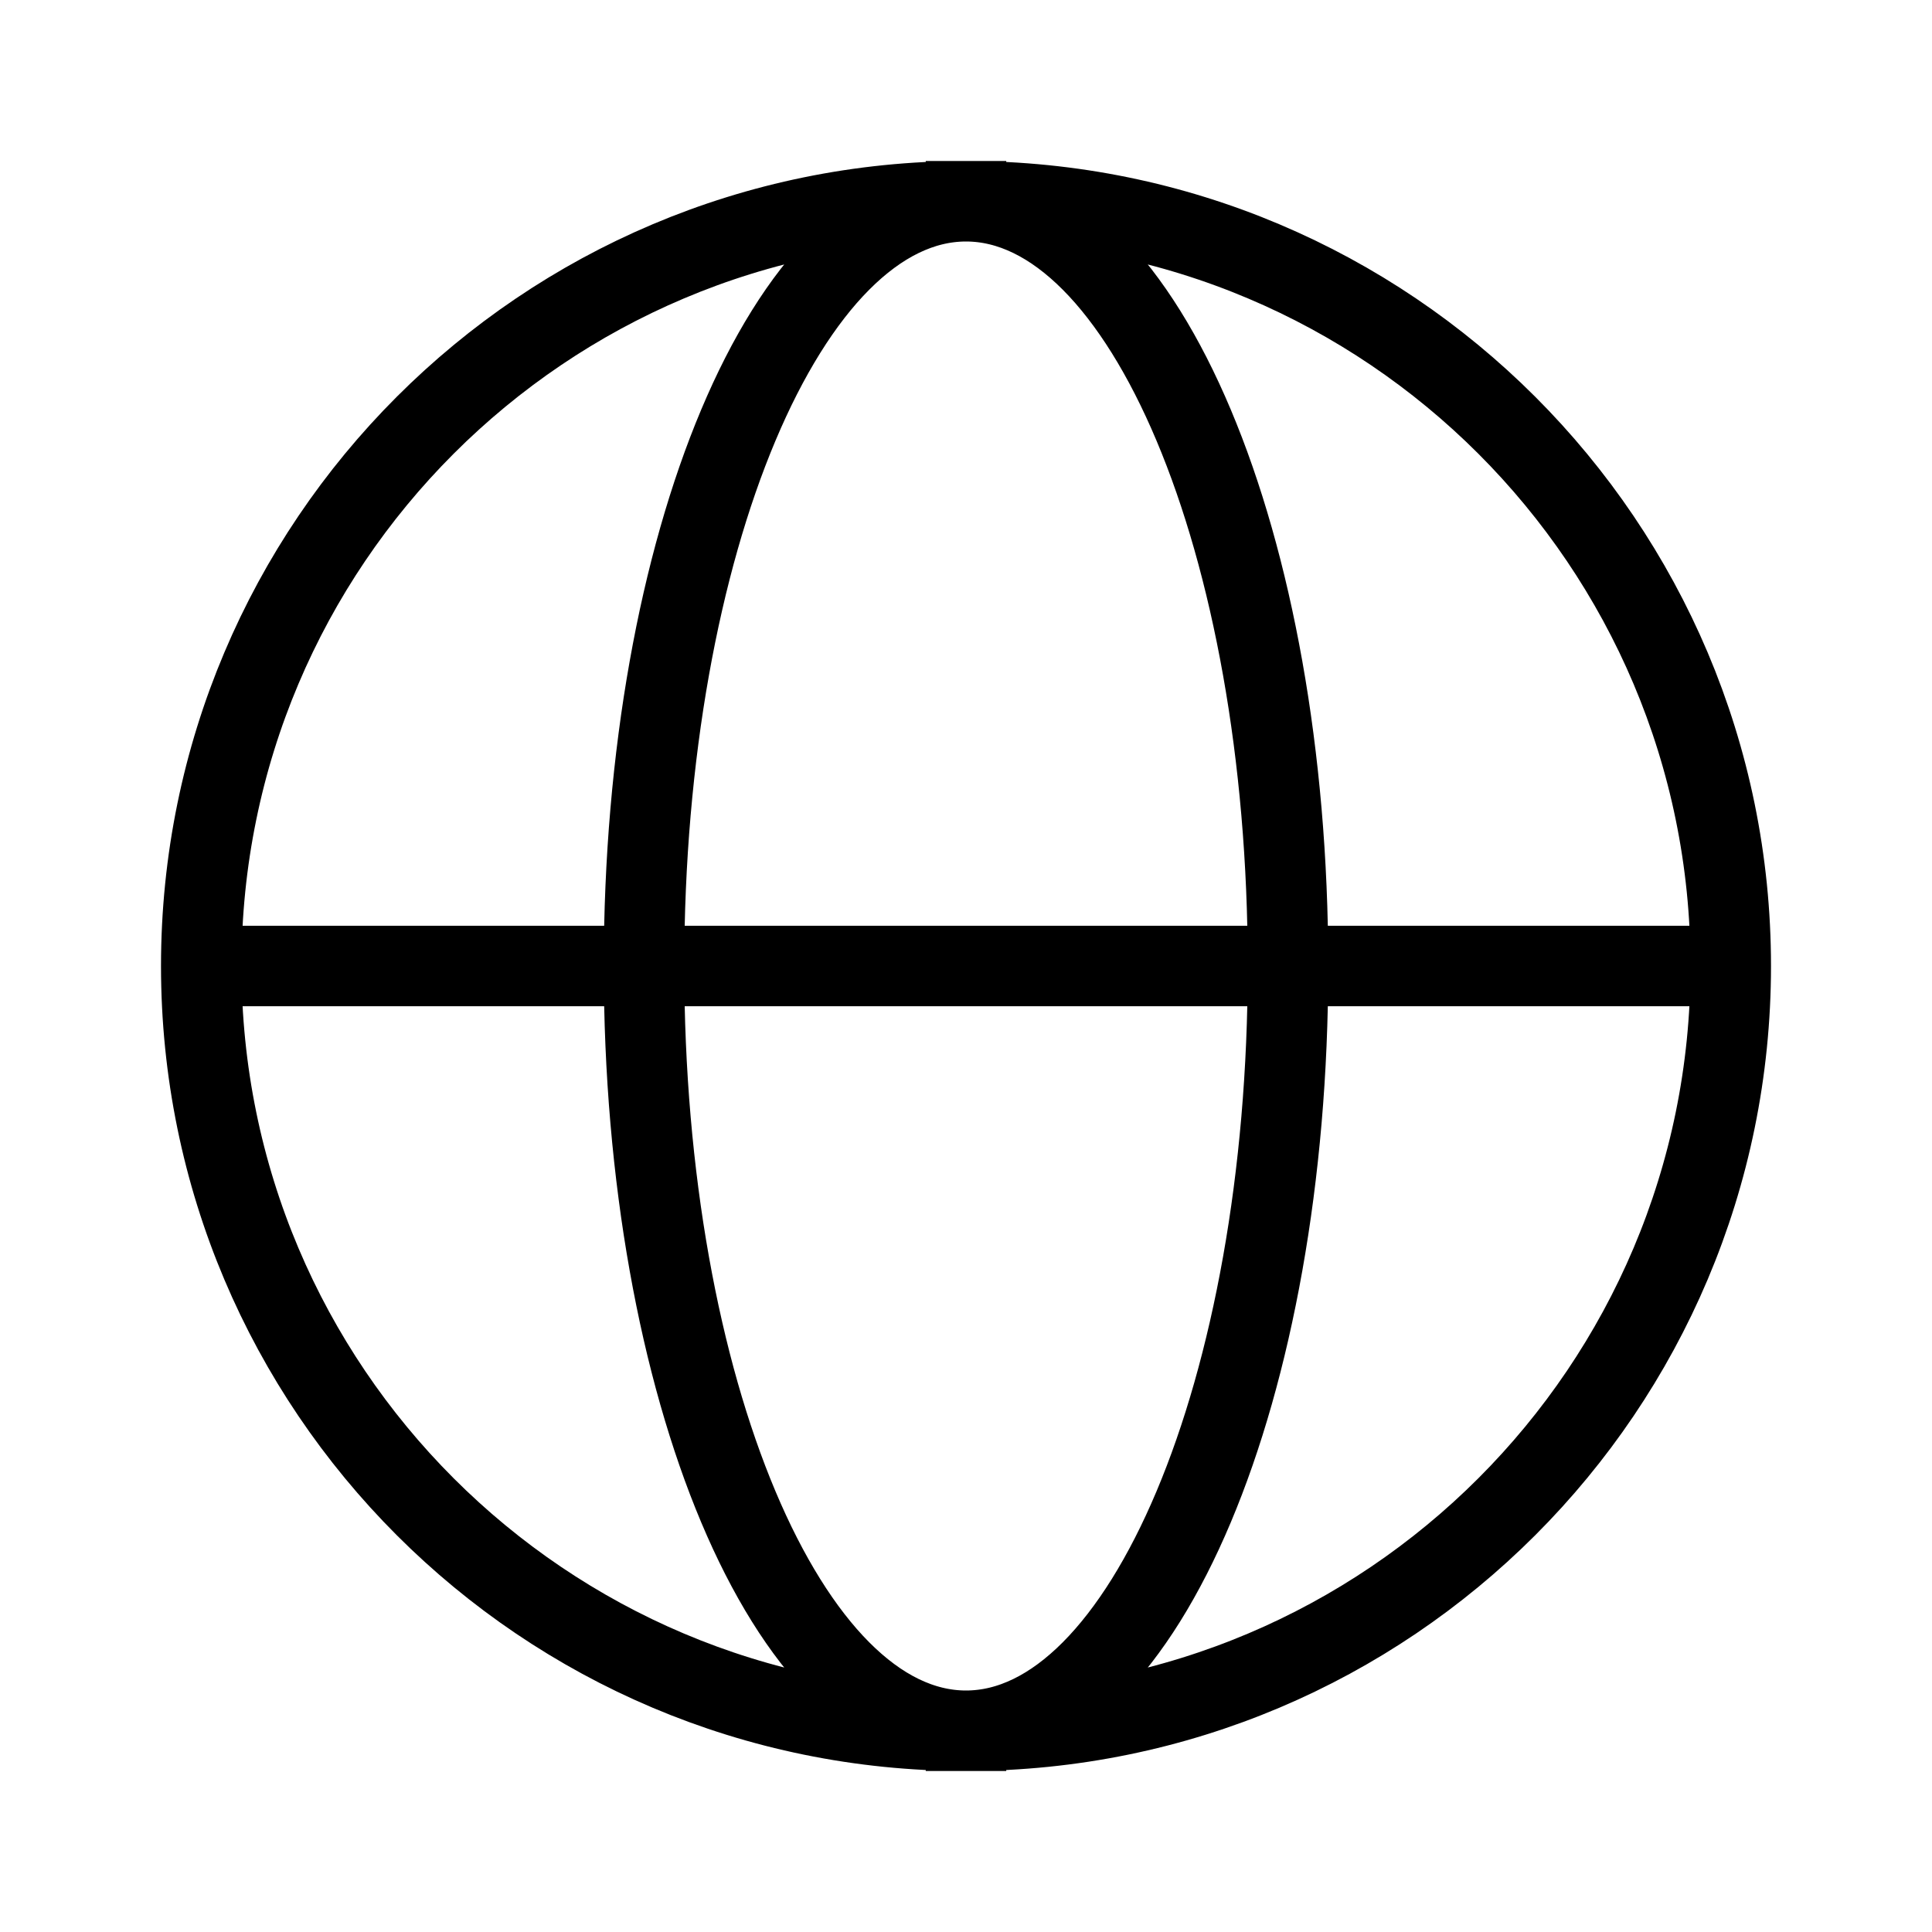 <svg width="24" height="24" viewBox="0 0 24 24" fill="none" xmlns="http://www.w3.org/2000/svg">
<path d="M12 21.5C17.247 21.5 21.5 17.247 21.5 12C21.5 6.753 17.247 2.5 12 2.5M12 21.5C6.753 21.5 2.5 17.247 2.5 12C2.5 6.753 6.753 2.5 12 2.5M12 21.5C9.791 21.5 8 17.247 8 12C8 6.753 9.791 2.5 12 2.5M12 21.5C14.209 21.5 16 17.247 16 12C16 6.753 14.209 2.5 12 2.5M21 12H3" stroke="black" stroke-linecap="square"/>
</svg>
